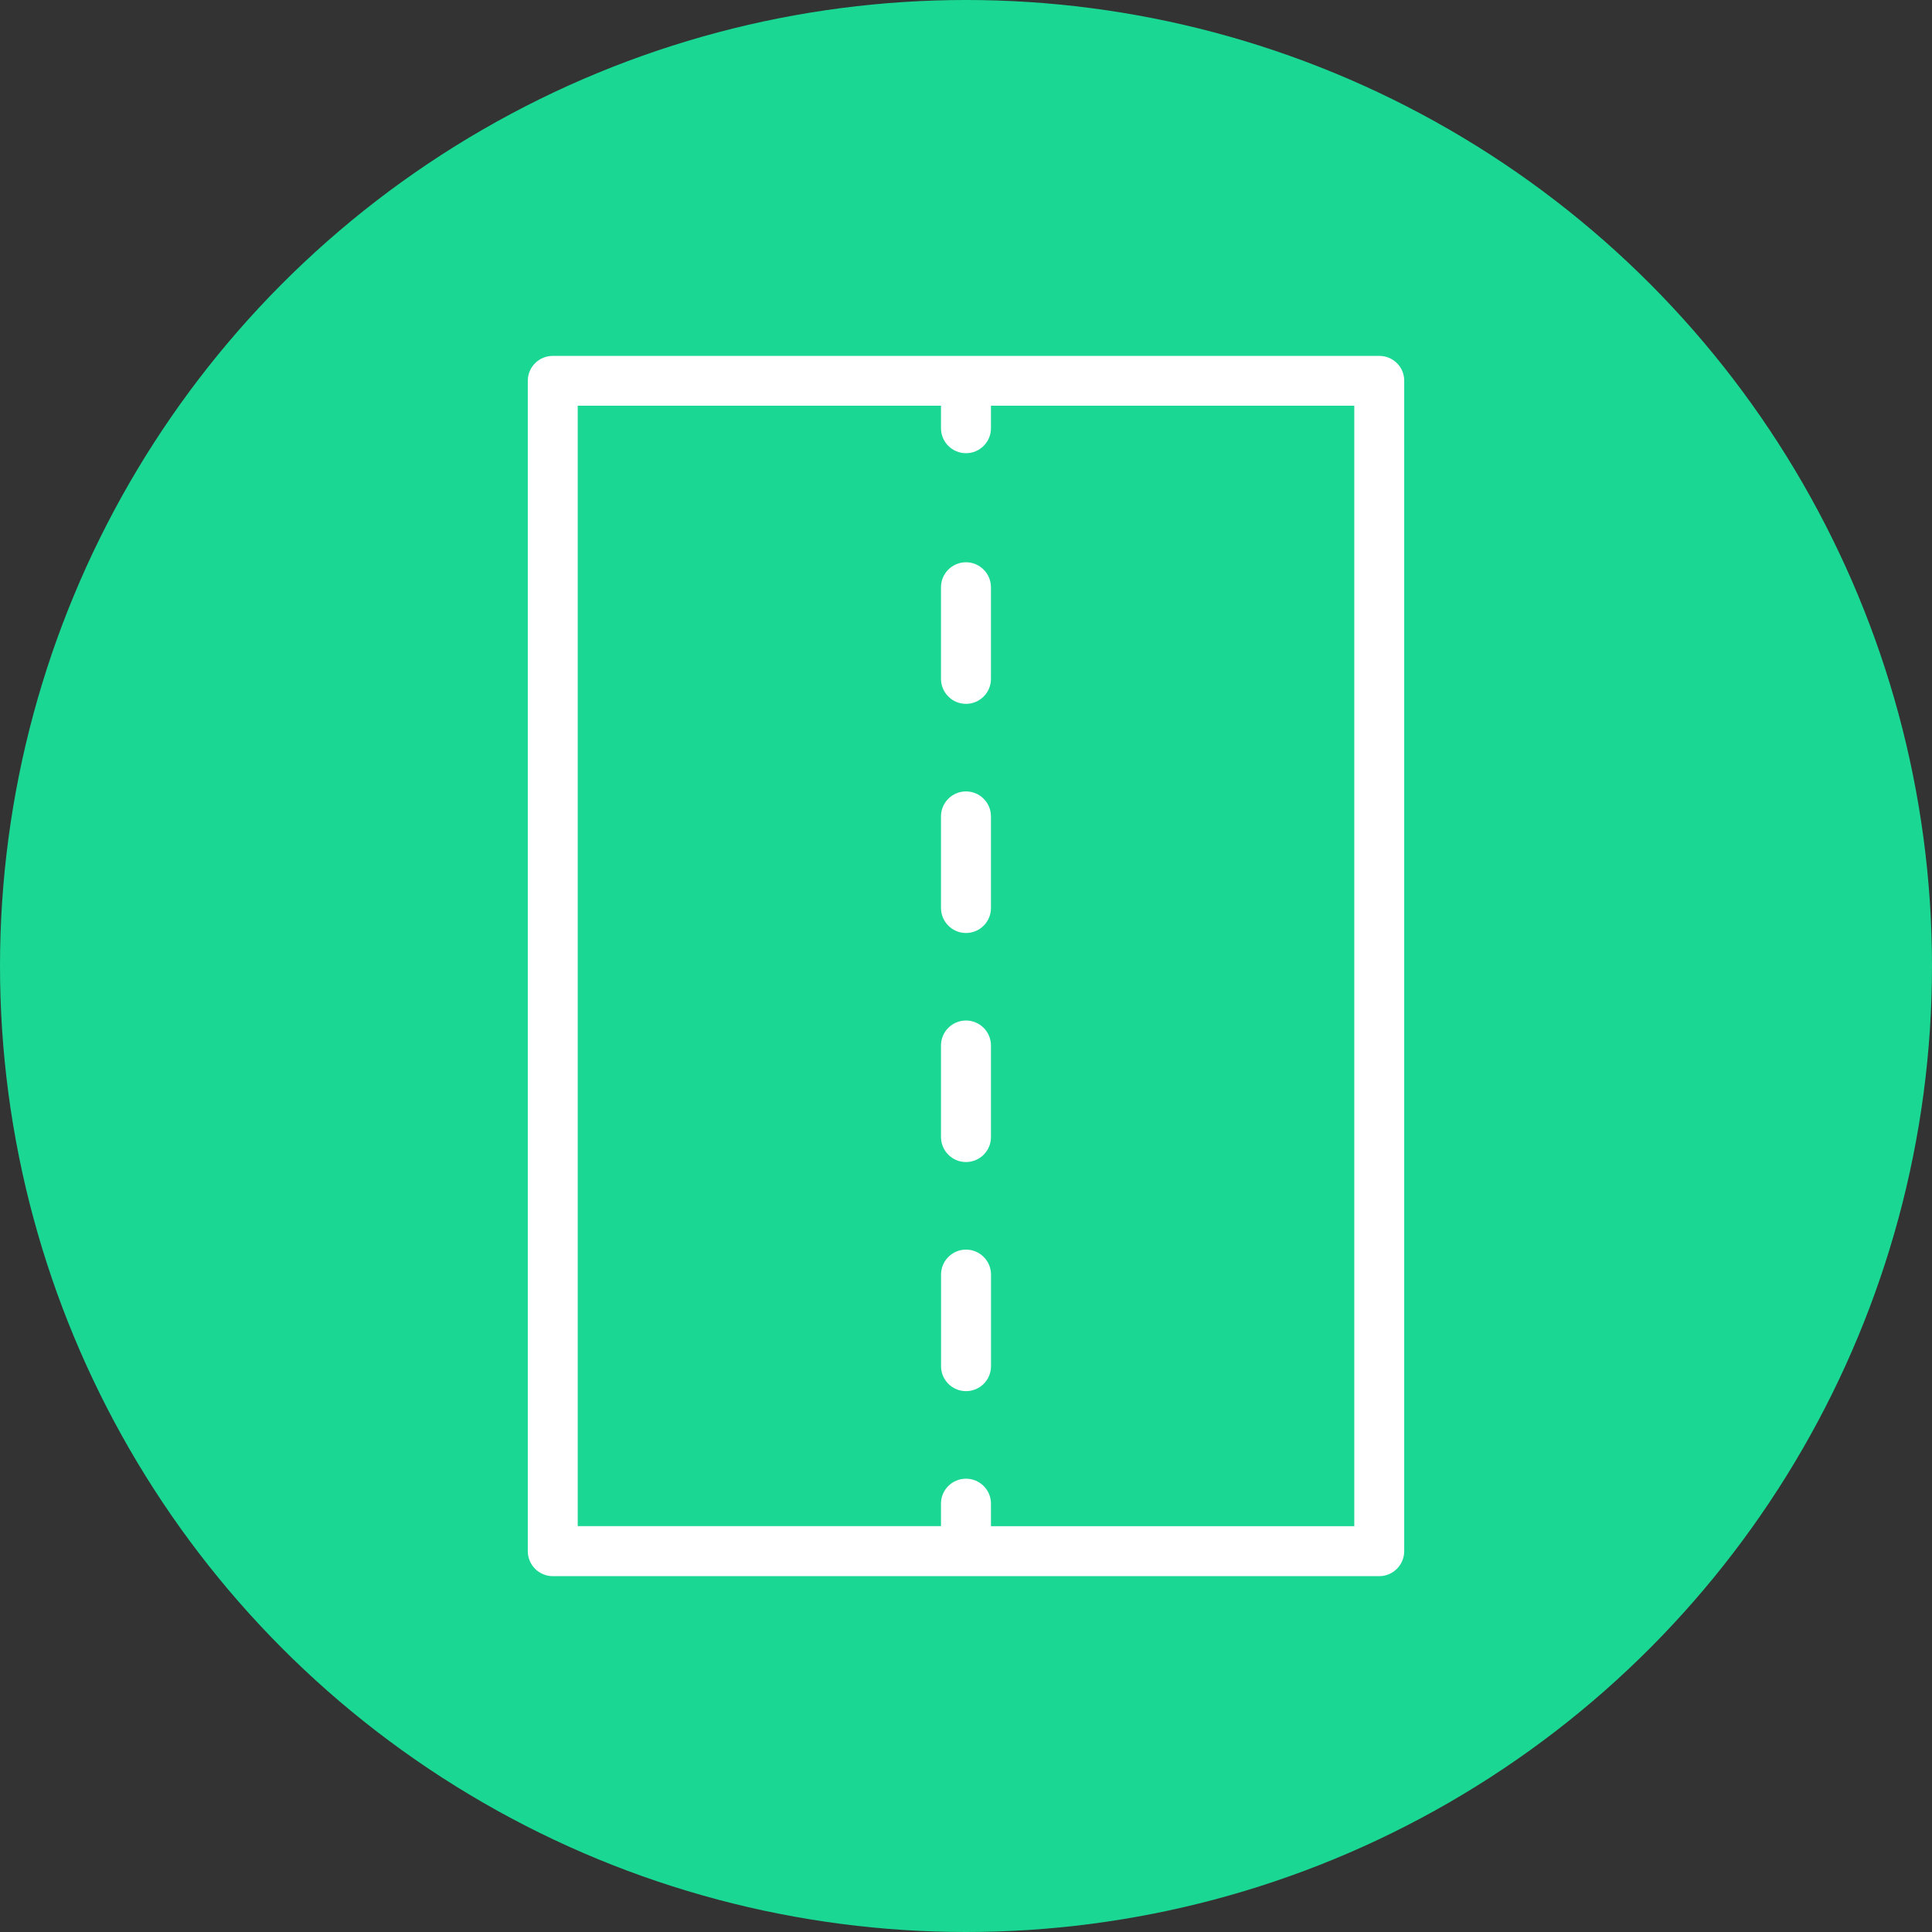 <?xml version="1.0" encoding="utf-8"?>
<!-- Generator: Adobe Illustrator 17.0.0, SVG Export Plug-In . SVG Version: 6.00 Build 0)  -->
<!DOCTYPE svg PUBLIC "-//W3C//DTD SVG 1.1//EN" "http://www.w3.org/Graphics/SVG/1.1/DTD/svg11.dtd">
<svg version="1.1" id="Слой_1" xmlns="http://www.w3.org/2000/svg" xmlns:xlink="http://www.w3.org/1999/xlink" x="0px" y="0px"
	 width="38px" height="38px" viewBox="0 0 38 38" enable-background="new 0 0 38 38" xml:space="preserve">
<rect x="0" y="0" width="38" height="38" fill="#333333" stroke="none"/>
<g id="Слой_2_1_">
</g>
<g>
	<circle fill="#1AD793" cx="19" cy="19" r="19"/>
	<g>
		<path fill="#FFFFFF" d="M27.477,7.144C27.385,7.051,27.261,7,27.128,7H10.872c-0.271,0-0.491,0.219-0.491,0.49v23.019
			c0,0.271,0.22,0.492,0.491,0.492h16.256c0.27,0,0.491-0.22,0.491-0.492V7.491C27.62,7.359,27.57,7.237,27.477,7.144z M19,29.084
			c-0.271,0-0.492,0.219-0.492,0.49v0.443h-7.145V7.98h7.145v0.443c0,0.27,0.22,0.491,0.492,0.491c0.271,0,0.491-0.22,0.491-0.491
			V7.98h7.146v22.038h-7.146v-0.443C19.492,29.304,19.271,29.084,19,29.084z"/>
		<path fill="#FFFFFF" d="M19,18.351c0.271,0,0.491-0.22,0.491-0.491v-1.803c0-0.27-0.22-0.491-0.491-0.491s-0.492,0.22-0.492,0.491
			v1.803C18.509,18.13,18.729,18.351,19,18.351z"/>
		<path fill="#FFFFFF" d="M19.492,25.069c0-0.27-0.22-0.491-0.491-0.491s-0.492,0.22-0.492,0.491v1.803c0,0.27,0.22,0.49,0.492,0.49
			c0.271,0,0.491-0.219,0.491-0.49V25.069z"/>
		<path fill="#FFFFFF" d="M19,22.856c0.271,0,0.491-0.22,0.491-0.491v-1.802c0-0.27-0.22-0.491-0.491-0.491s-0.492,0.22-0.492,0.491
			v1.802C18.509,22.636,18.729,22.856,19,22.856z"/>
		<path fill="#FFFFFF" d="M19,13.844c0.271,0,0.491-0.22,0.491-0.491V11.55c0-0.27-0.22-0.491-0.491-0.491s-0.492,0.22-0.492,0.491
			v1.803C18.509,13.624,18.729,13.844,19,13.844z"/>
	</g>
</g>
</svg>
